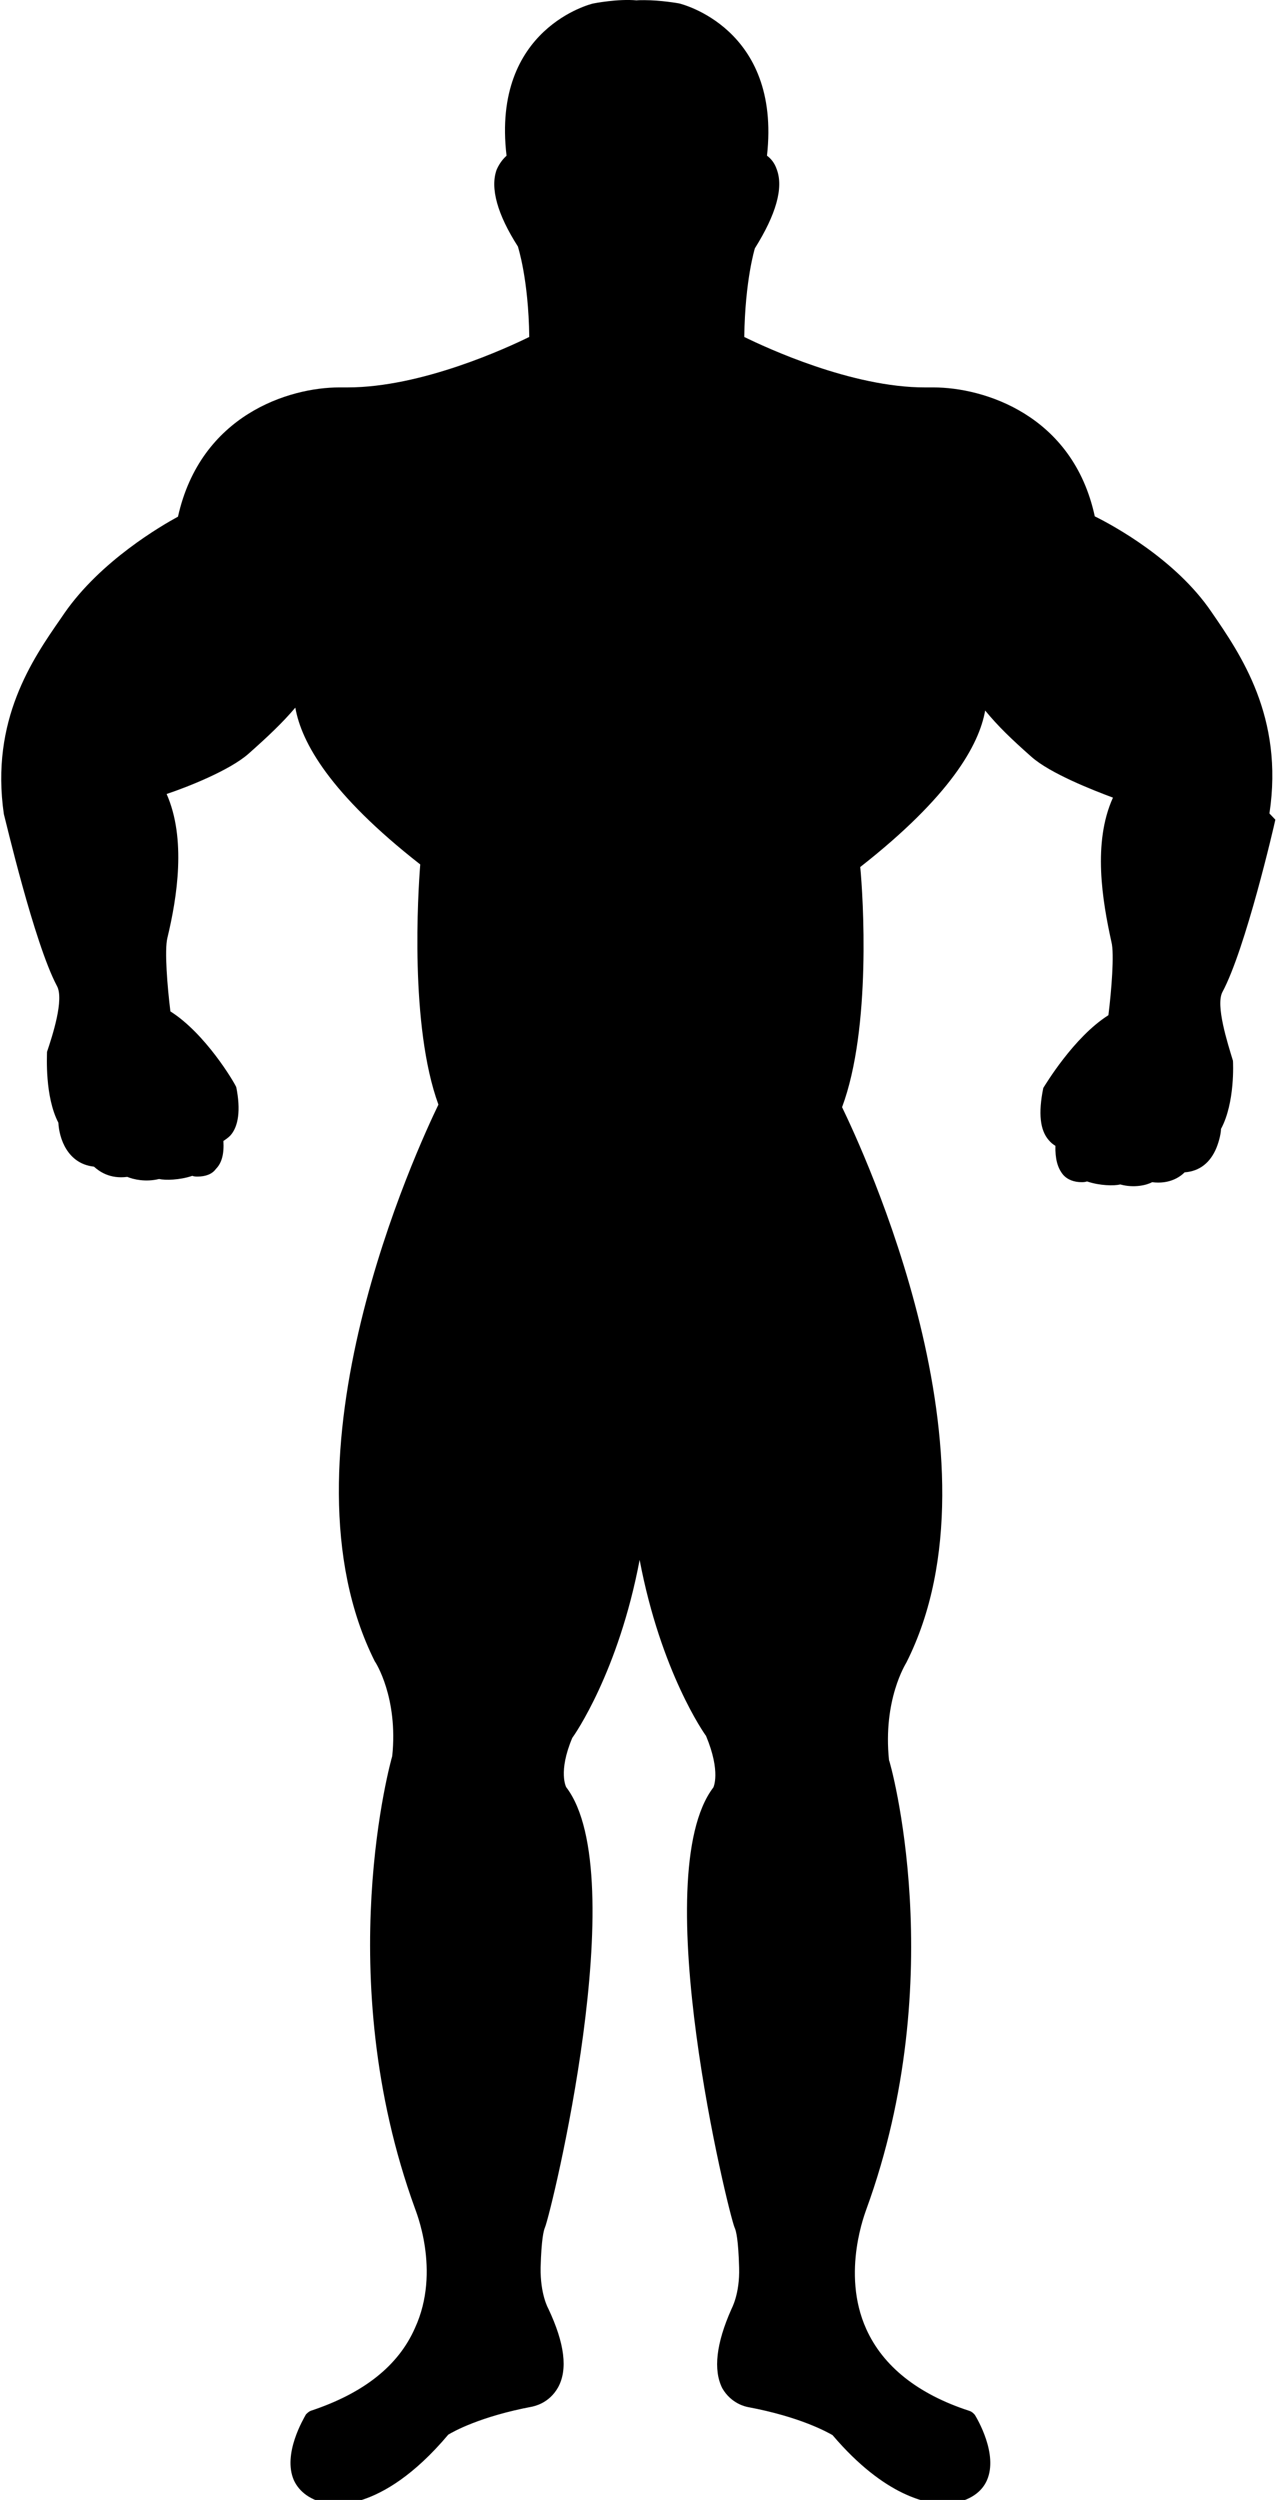 <svg xmlns="http://www.w3.org/2000/svg" width="17" height="33">
  <path fill-rule="evenodd" d="M16.768 10.738c.192-1.274-.38-2.1-.767-2.662-.47-.692-1.3-1.142-1.54-1.26-.29-1.343-1.47-1.702-2.13-1.702h-.11c-.97.002-2.1-.524-2.39-.666.01-.75.14-1.17.14-1.17.28-.447.38-.797.29-1.04-.03-.09-.08-.146-.13-.183C10.32.368 8.99.05 8.97.045 8.96.043 8.728.002 8.51.002c-.037 0-.075 0-.102.003-.24-.023-.56.038-.577.042-.01.003-1.34.32-1.14 2.008-.04.037-.09.093-.13.183-.09.243.01.595.28 1.016 0 .005.14.422.15 1.194-.29.142-1.42.666-2.4.666h-.11c-.66 0-1.83.36-2.13 1.706-.22.12-1.02.582-1.5 1.274l-.05.073c-.37.533-.93 1.34-.75 2.58.02.068.4 1.7.7 2.266.1.176-.06.664-.13.872 0 .055-.03.59.15.935.01.206.12.542.47.58.07.063.21.165.44.135.08.033.24.072.42.028.08.018.27.016.44-.042.02.01.05.01.07.01.1 0 .19-.03.24-.1.08-.08.11-.2.1-.37.03-.02.06-.04.09-.07.11-.12.14-.34.08-.64-.03-.07-.41-.71-.87-1-.04-.32-.08-.81-.04-.97.13-.54.25-1.31-.01-1.9.27-.09.83-.31 1.08-.53.26-.23.45-.41.62-.61.08.46.46 1.14 1.65 2.07-.03.38-.14 2.13.24 3.17-.26.54-2.19 4.66-.84 7.35.01.01.31.48.23 1.25-.01.03-.82 2.89.3 5.97 0 .01.35.82 0 1.58-.22.5-.68.86-1.37 1.09-.03.01-.05.03-.07.05-.03.055-.31.52-.16.867.05.11.17.26.45.31 0 0 .68.17 1.59-.91.07-.042.42-.24 1.11-.37.02-.006.22-.04.34-.253.13-.234.09-.58-.13-1.044 0 0-.106-.186-.1-.54.01-.37.04-.49.058-.53.08-.19 1.17-4.646.28-5.81 0 0-.11-.2.08-.65.03-.04.61-.87.89-2.35.28 1.48.858 2.3.877 2.323.2.48.096.68.097.68-.892 1.17.2 5.62.28 5.81.02.04.05.16.06.53.01.35-.1.54-.103.55-.2.45-.24.8-.12 1.04.12.21.32.246.34.25.694.13 1.045.33 1.117.37.698.82 1.27.91 1.49.91.06 0 .1-.01.1-.01.28-.05.4-.19.45-.305.15-.344-.13-.812-.16-.862-.02-.023-.04-.042-.07-.052-.684-.222-1.143-.59-1.364-1.08-.34-.75 0-1.57 0-1.58 1.12-3.07.31-5.927.3-5.93-.082-.797.22-1.27.23-1.29 1.35-2.677-.59-6.79-.85-7.33.39-1.046.277-2.79.24-3.17 1.187-.93 1.57-1.61 1.65-2.066.17.208.35.38.61.61.247.22.81.44 1.078.54-.27.596-.14 1.36-.02 1.906.04.15 0 .646-.04.966-.46.29-.84.93-.86.96-.07.34-.04.56.07.687.03.036.06.06.09.077-.004.17.027.29.1.38.06.07.15.1.247.1.026 0 .05-.002.07-.01.17.058.36.06.44.04.18.05.348.01.42-.03.23.03.37-.07.43-.13.2-.014.34-.13.42-.323.04-.1.06-.2.06-.25.187-.345.16-.88.158-.9-.073-.24-.23-.73-.14-.905.307-.57.684-2.198.7-2.277z"/>
</svg>

